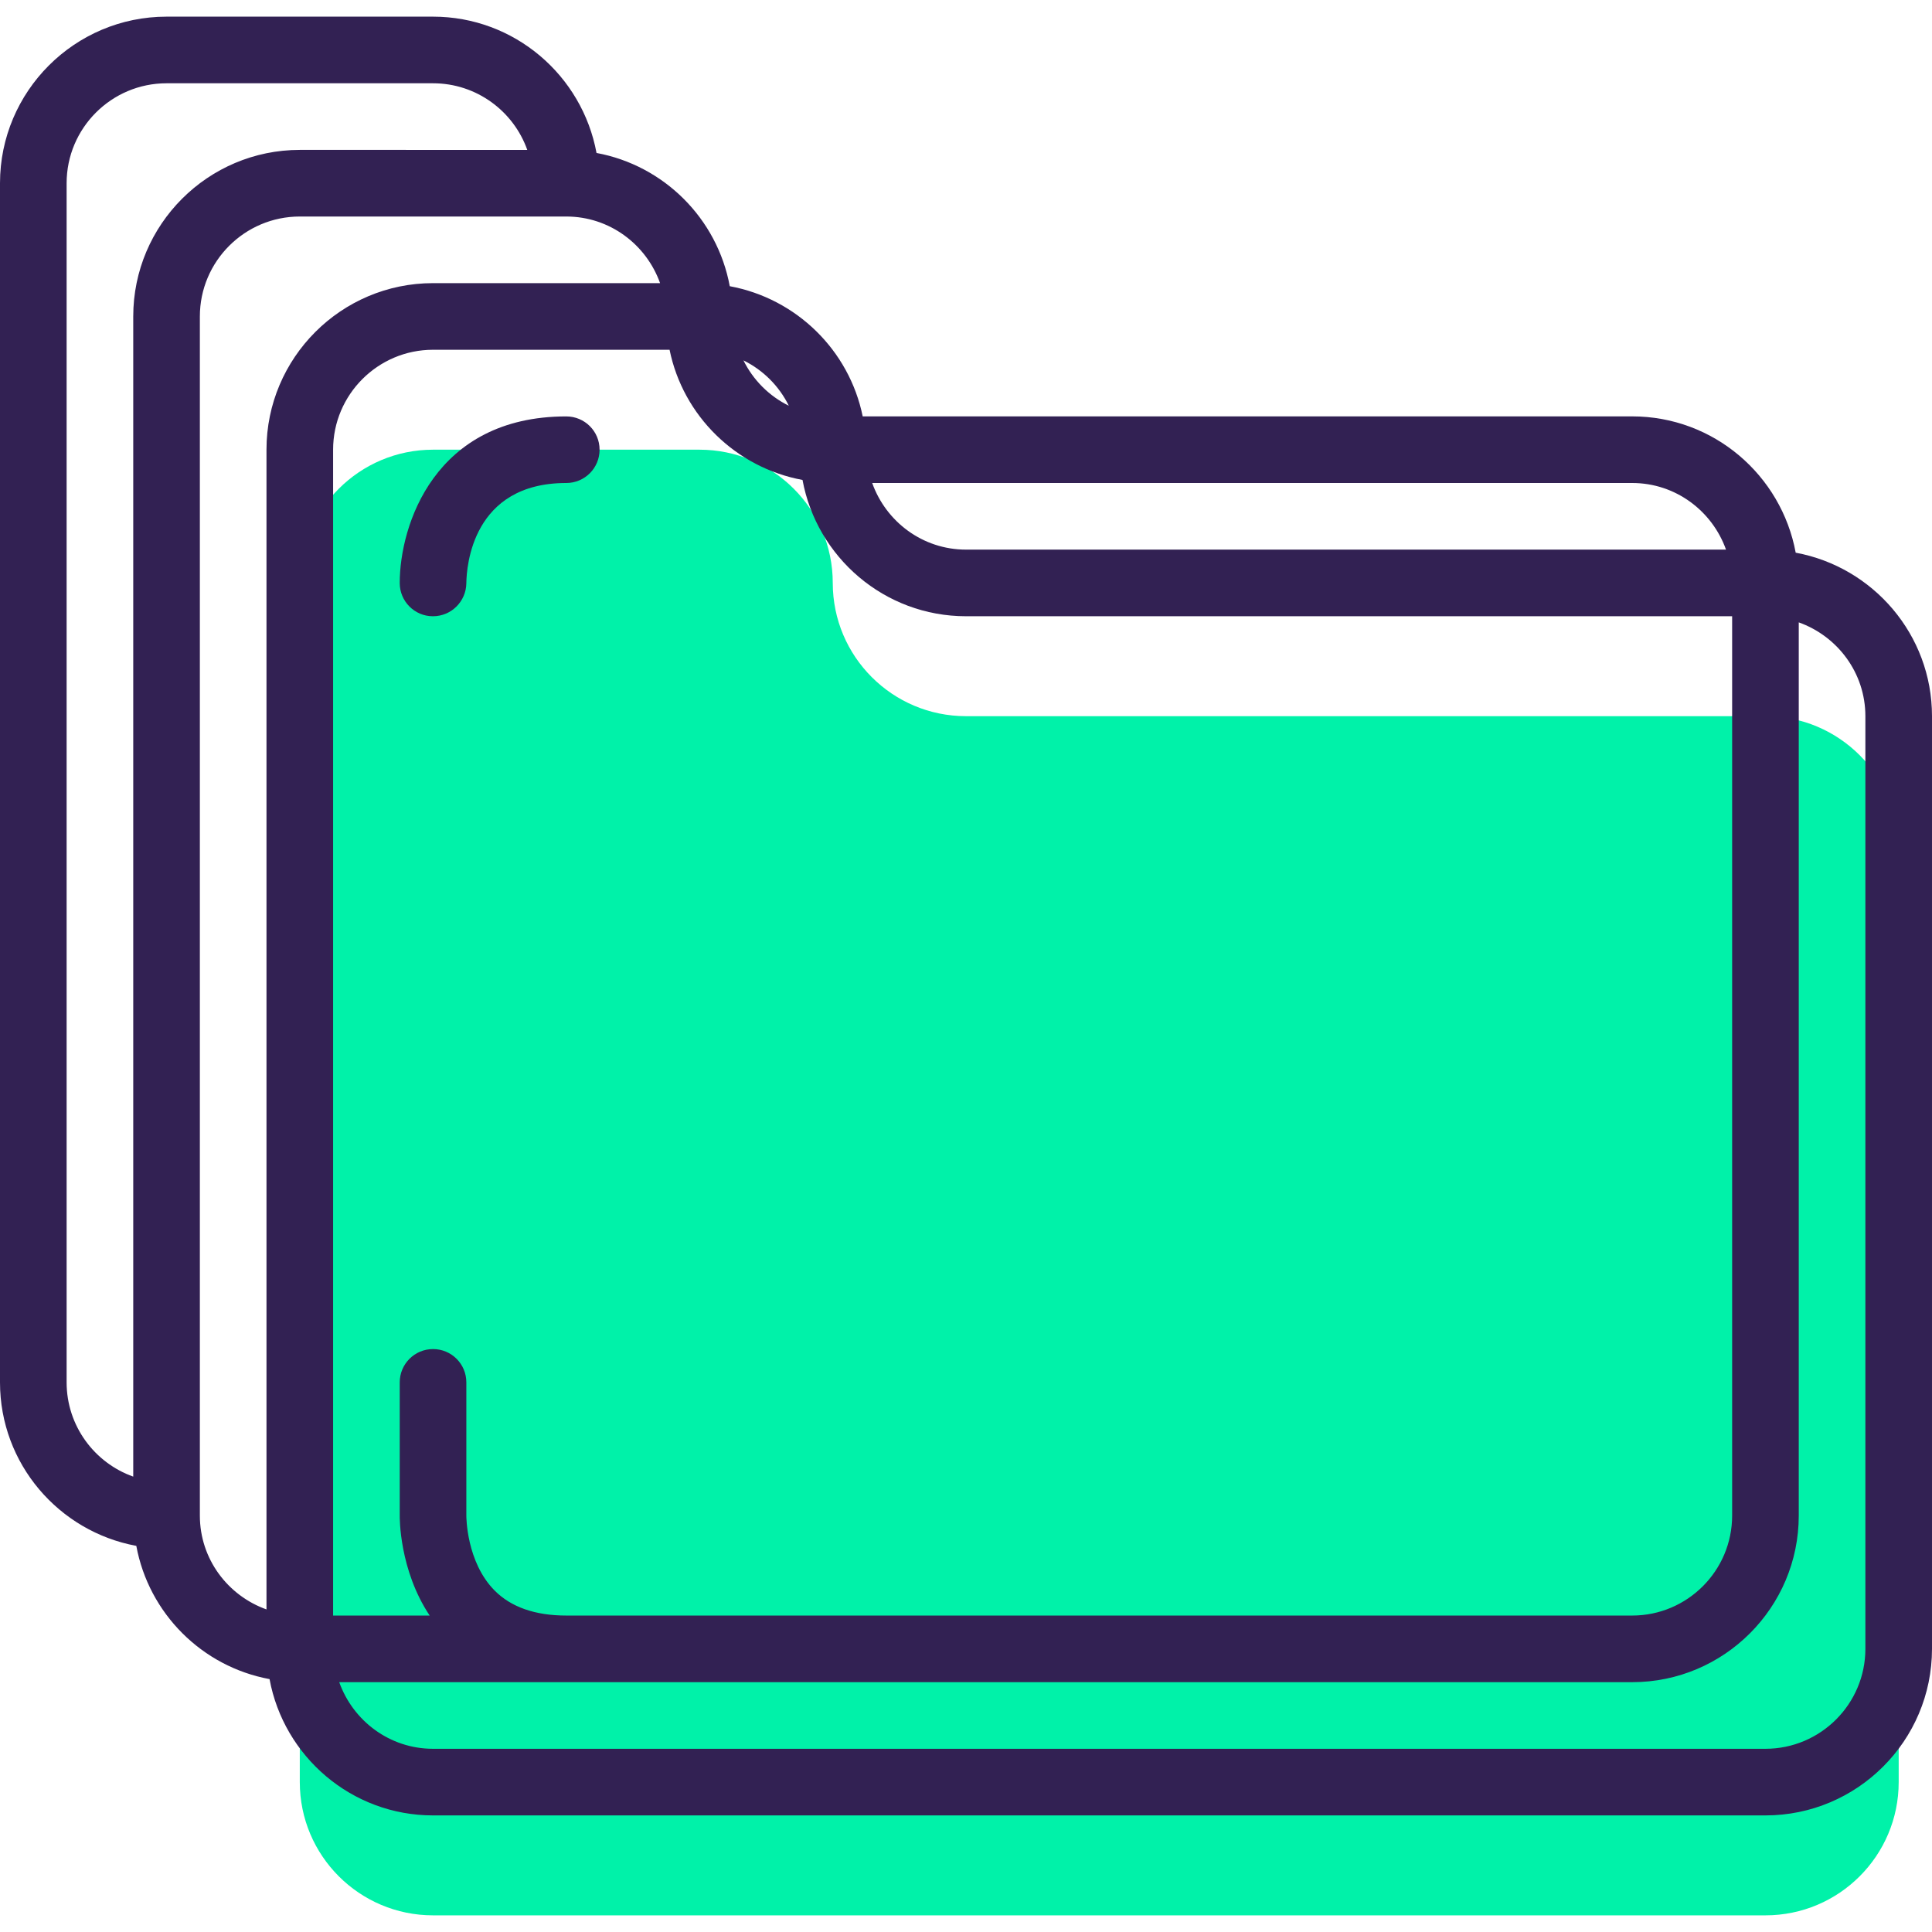 <?xml version="1.0" encoding="iso-8859-1"?>
<!-- Generator: Adobe Illustrator 19.0.0, SVG Export Plug-In . SVG Version: 6.00 Build 0)  -->
<svg version="1.1" id="Capa_1" xmlns="http://www.w3.org/2000/svg" xmlns:xlink="http://www.w3.org/1999/xlink" x="0px" y="0px"
	 viewBox="0 0 464 464" style="enable-background:new 0 0 464 464;" xml:space="preserve">
<path style="fill:#00F2A9;" d="M424,172H232c-17.672,0-32-14.328-32-32s-14.328-32-32-32h-64c-17.672,0-32,14.328-32,32v32v256
	c0,17.672,14.328,32,32,32h320c17.672,0,32-14.328,32-32V204C456,186.328,441.672,172,424,172z"/>
<g>
	<path style="fill:#322153;" d="M431.264,132.736C427.832,114.144,411.568,100,392,100H207.192
		c-3.24-15.888-15.936-28.312-31.928-31.264c-3-16.224-15.776-29-32-32C139.832,18.144,123.568,4,104,4H40C17.944,4,0,21.944,0,44
		v288c0,19.568,14.144,35.832,32.736,39.264c3,16.224,15.776,29,32,32C68.168,421.856,84.432,436,104,436h320
		c22.056,0,40-17.944,40-40V172C464,152.432,449.856,136.168,431.264,132.736z M168,388h-32c-7.472,0-13.256-2.024-17.208-6.008
		C111.984,375.128,112,364.224,112,364v-32c0-4.424-3.576-8-8-8s-8,3.576-8,8v31.832c-0.016,0.616-0.128,13.176,7.192,24.168H80V108
		c0-13.232,10.768-24,24-24h56.808c3.24,15.888,15.936,28.312,31.928,31.264C196.168,133.856,212.432,148,232,148h184v56v96v64
		c0,13.232-10.768,24-24,24H168z M414.528,132H232c-10.416,0-19.216-6.712-22.528-16H392C402.416,116,411.216,122.712,414.528,132z
		 M189.448,97.448c-4.736-2.336-8.56-6.168-10.896-10.896C183.288,88.888,187.112,92.712,189.448,97.448z M16,332V44
		c0-13.232,10.768-24,24-24h64c10.432,0,19.328,6.688,22.632,16H72c-22.056,0-40,17.944-40,40v278.632
		C22.688,351.328,16,342.432,16,332z M48,364V76c0-13.232,10.768-24,24-24h64c10.416,0,19.216,6.712,22.528,16H104
		c-22.056,0-40,17.944-40,40v278.528C54.712,383.216,48,374.416,48,364z M448,396c0,13.232-10.768,24-24,24H104
		c-10.416,0-19.216-6.712-22.528-16H136h32h224c22.056,0,40-17.944,40-40v-64v-96v-54.528c9.288,3.312,16,12.112,16,22.528V396z"/>
	<path style="fill:#322153;" d="M136,100.008c-31.64,0-40,26.168-40,40.008c0,4.392,3.552,7.984,7.952,7.984
		c0.016,0,0.032,0,0.048,0c4.384,0,7.952-3.56,8-7.944c0.048-4.016,1.416-24.056,24-24.056c4.424,0,8-3.576,8-8
		S140.424,100.008,136,100.008z"/>
</g>
<g>
</g>
<g>
</g>
<g>
</g>
<g>
</g>
<g>
</g>
<g>
</g>
<g>
</g>
<g>
</g>
<g>
</g>
<g>
</g>
<g>
</g>
<g>
</g>
<g>
</g>
<g>
</g>
<g>
</g>
</svg>

